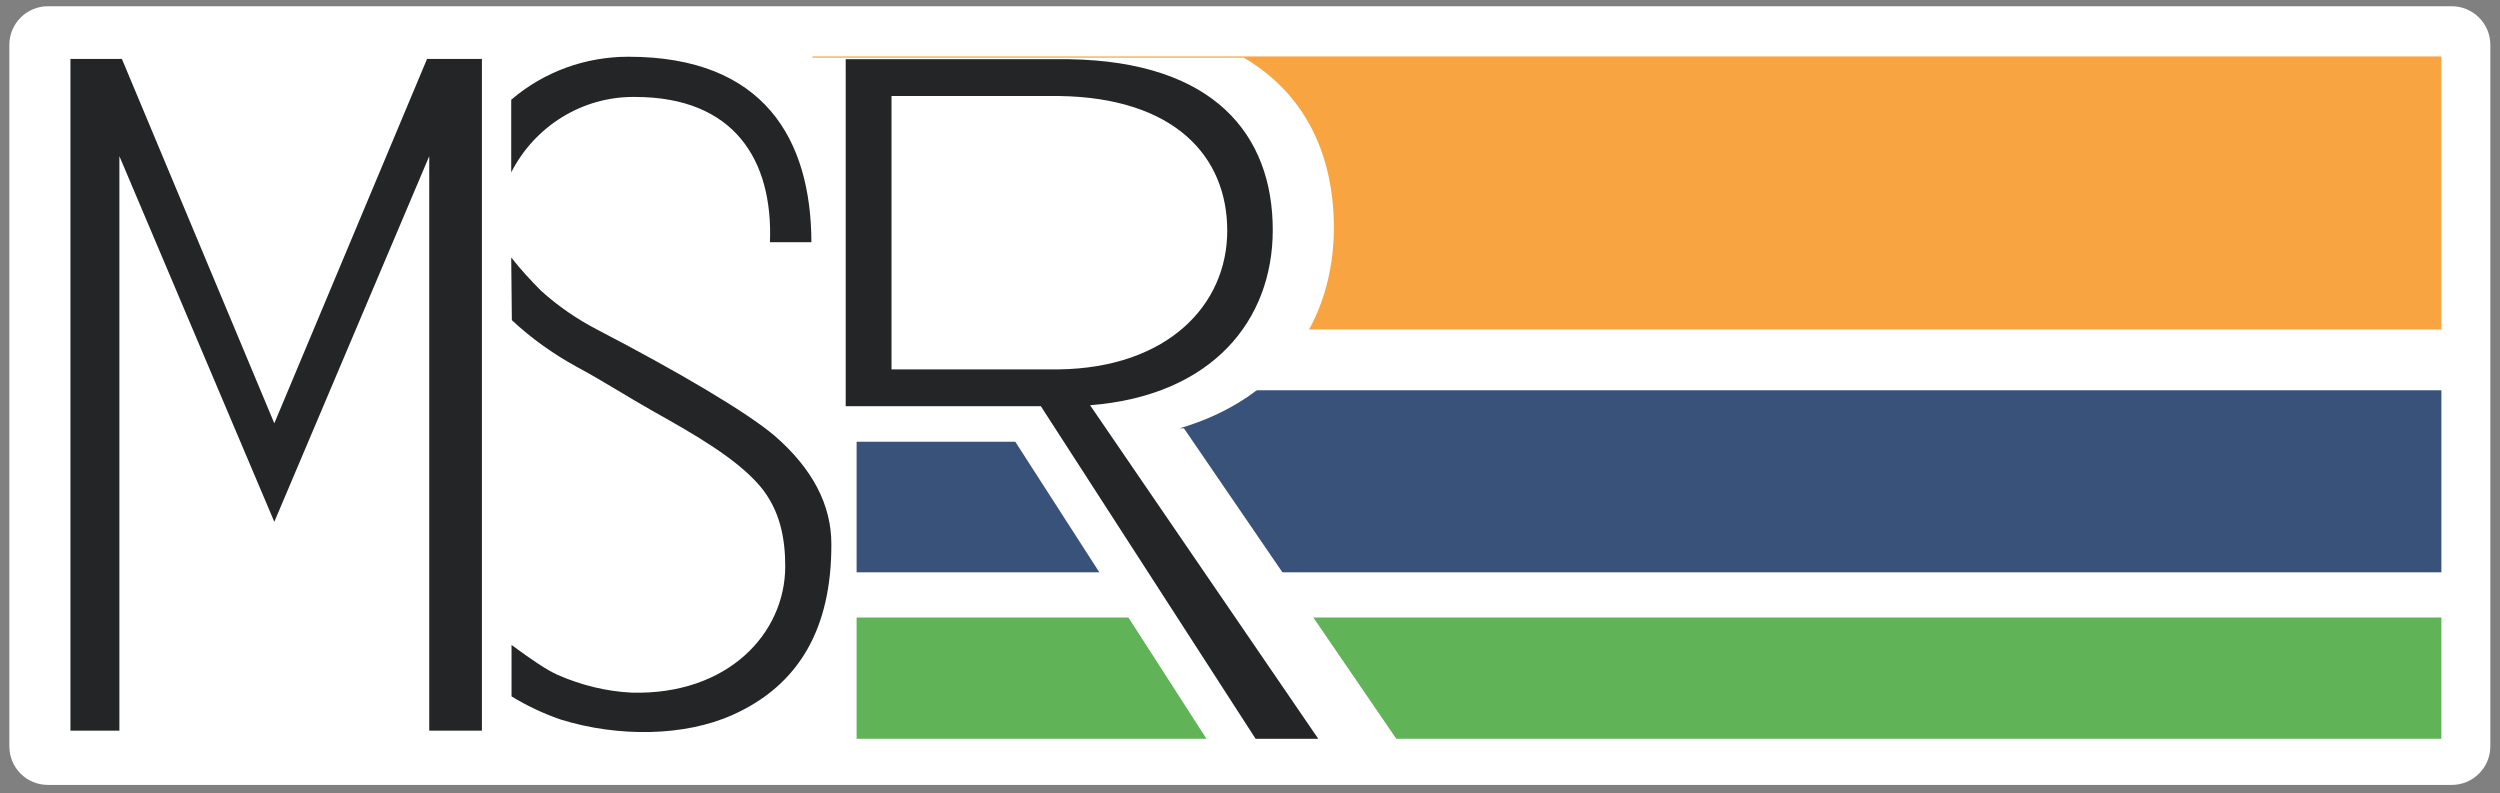 <?xml version="1.0" encoding="utf-8"?>
<!-- Generator: Adobe Illustrator 28.0.0, SVG Export Plug-In . SVG Version: 6.00 Build 0)  -->
<svg version="1.1" id="Слой_1" xmlns="http://www.w3.org/2000/svg" xmlns:xlink="http://www.w3.org/1999/xlink" x="0px" y="0px"
	 viewBox="0 0 802 254.4" style="enable-background:new 0 0 802 254.4;" xml:space="preserve">
<rect x="0" y="0" width="802" height="254.4" fill="#808080" stroke="none"/>
<style type="text/css">
	.st0{fill-rule:evenodd;clip-rule:evenodd;fill:#FFFFFF;}
	.st1{fill:#F8A541;}
	.st2{fill:#39527A;}
	.st3{fill:#61B357;}
	.st4{fill-rule:evenodd;clip-rule:evenodd;fill:#242526;}
</style>
<path class="st0" d="M15.4,251.8h771.1c6.9,0,12.4-5.6,12.4-12.4v-225c0-6.9-5.6-12.4-12.4-12.4H15.4C8.5,2,3,7.6,3,14.4v225
	C3,246.3,8.5,251.8,15.4,251.8z"/>
<rect x="260.6" y="18.1" class="st1" width="522.6" height="87.6"/>
<rect x="260.6" y="125.2" class="st2" width="522.6" height="58.4"/>
<rect x="260.6" y="198.1" class="st3" width="522.6" height="38.9"/>
<path class="st0" d="M448.2,237.4h-60.9l-61.6-95.7h-50.9v95.7H22.6V18.5H399c20.2,11.9,28.9,31.7,28.9,54.6
	c0,29.2-16.3,54.6-49.5,64.3h1.4L448.2,237.4z"/>
<path id="Combined-Shape-2_00000006695972381380828960000016121514208243300755_" class="st4" d="M164,55.3V32
	c10.5-9,23.8-13.8,37.6-13.8c43.6,0,58.6,26.6,58.7,59.5H247c1-26.3-11.4-46.6-43.3-46.6C186.9,30.9,171.6,40.4,164,55.3z
	 M349.7,130L422.9,237h-20.1l-68.9-106.7h-62.6V19h71.6c46.7,0.7,65.4,24.3,65.4,54.8C408.3,102.6,389.1,126.9,349.7,130L349.7,130z
	 M88,135.8l49-116.9h17.6v215.5h-16.9V50.1L88,167.4L38.3,50.1v184.3H22.6V18.9h16.5L88,135.8z M339.7,30.8H286v87.7h53.7
	c34.7-0.5,54-20.5,54-44.5S376.6,31.3,339.7,30.8z M164,82.6c3,3.8,6.2,7.3,9.6,10.7c5.4,4.9,11.4,9,17.9,12.4
	c26,13.5,48.2,26.6,57,34.1c12.1,10.5,18.2,22.1,18.2,34.7c0.1,27.1-10.4,45.3-31.6,54.8c-15.5,7-36.8,7.2-55,1.6
	c-5.6-1.9-10.9-4.4-16-7.5v-16.5c6.5,4.8,11.4,8.1,14.8,9.6c7.5,3.3,15.6,5.3,23.8,5.7c30.8,0.8,49.2-19,49.2-40.5
	c0-8.4-1.4-17.9-8.2-25.9c-7.6-8.8-20.5-16.2-34.2-23.9c-8.2-4.6-16.2-9.8-24.8-14.4c-7.4-4.1-14.3-9-20.5-14.8L164,82.6L164,82.6z"
	/>
</svg>
